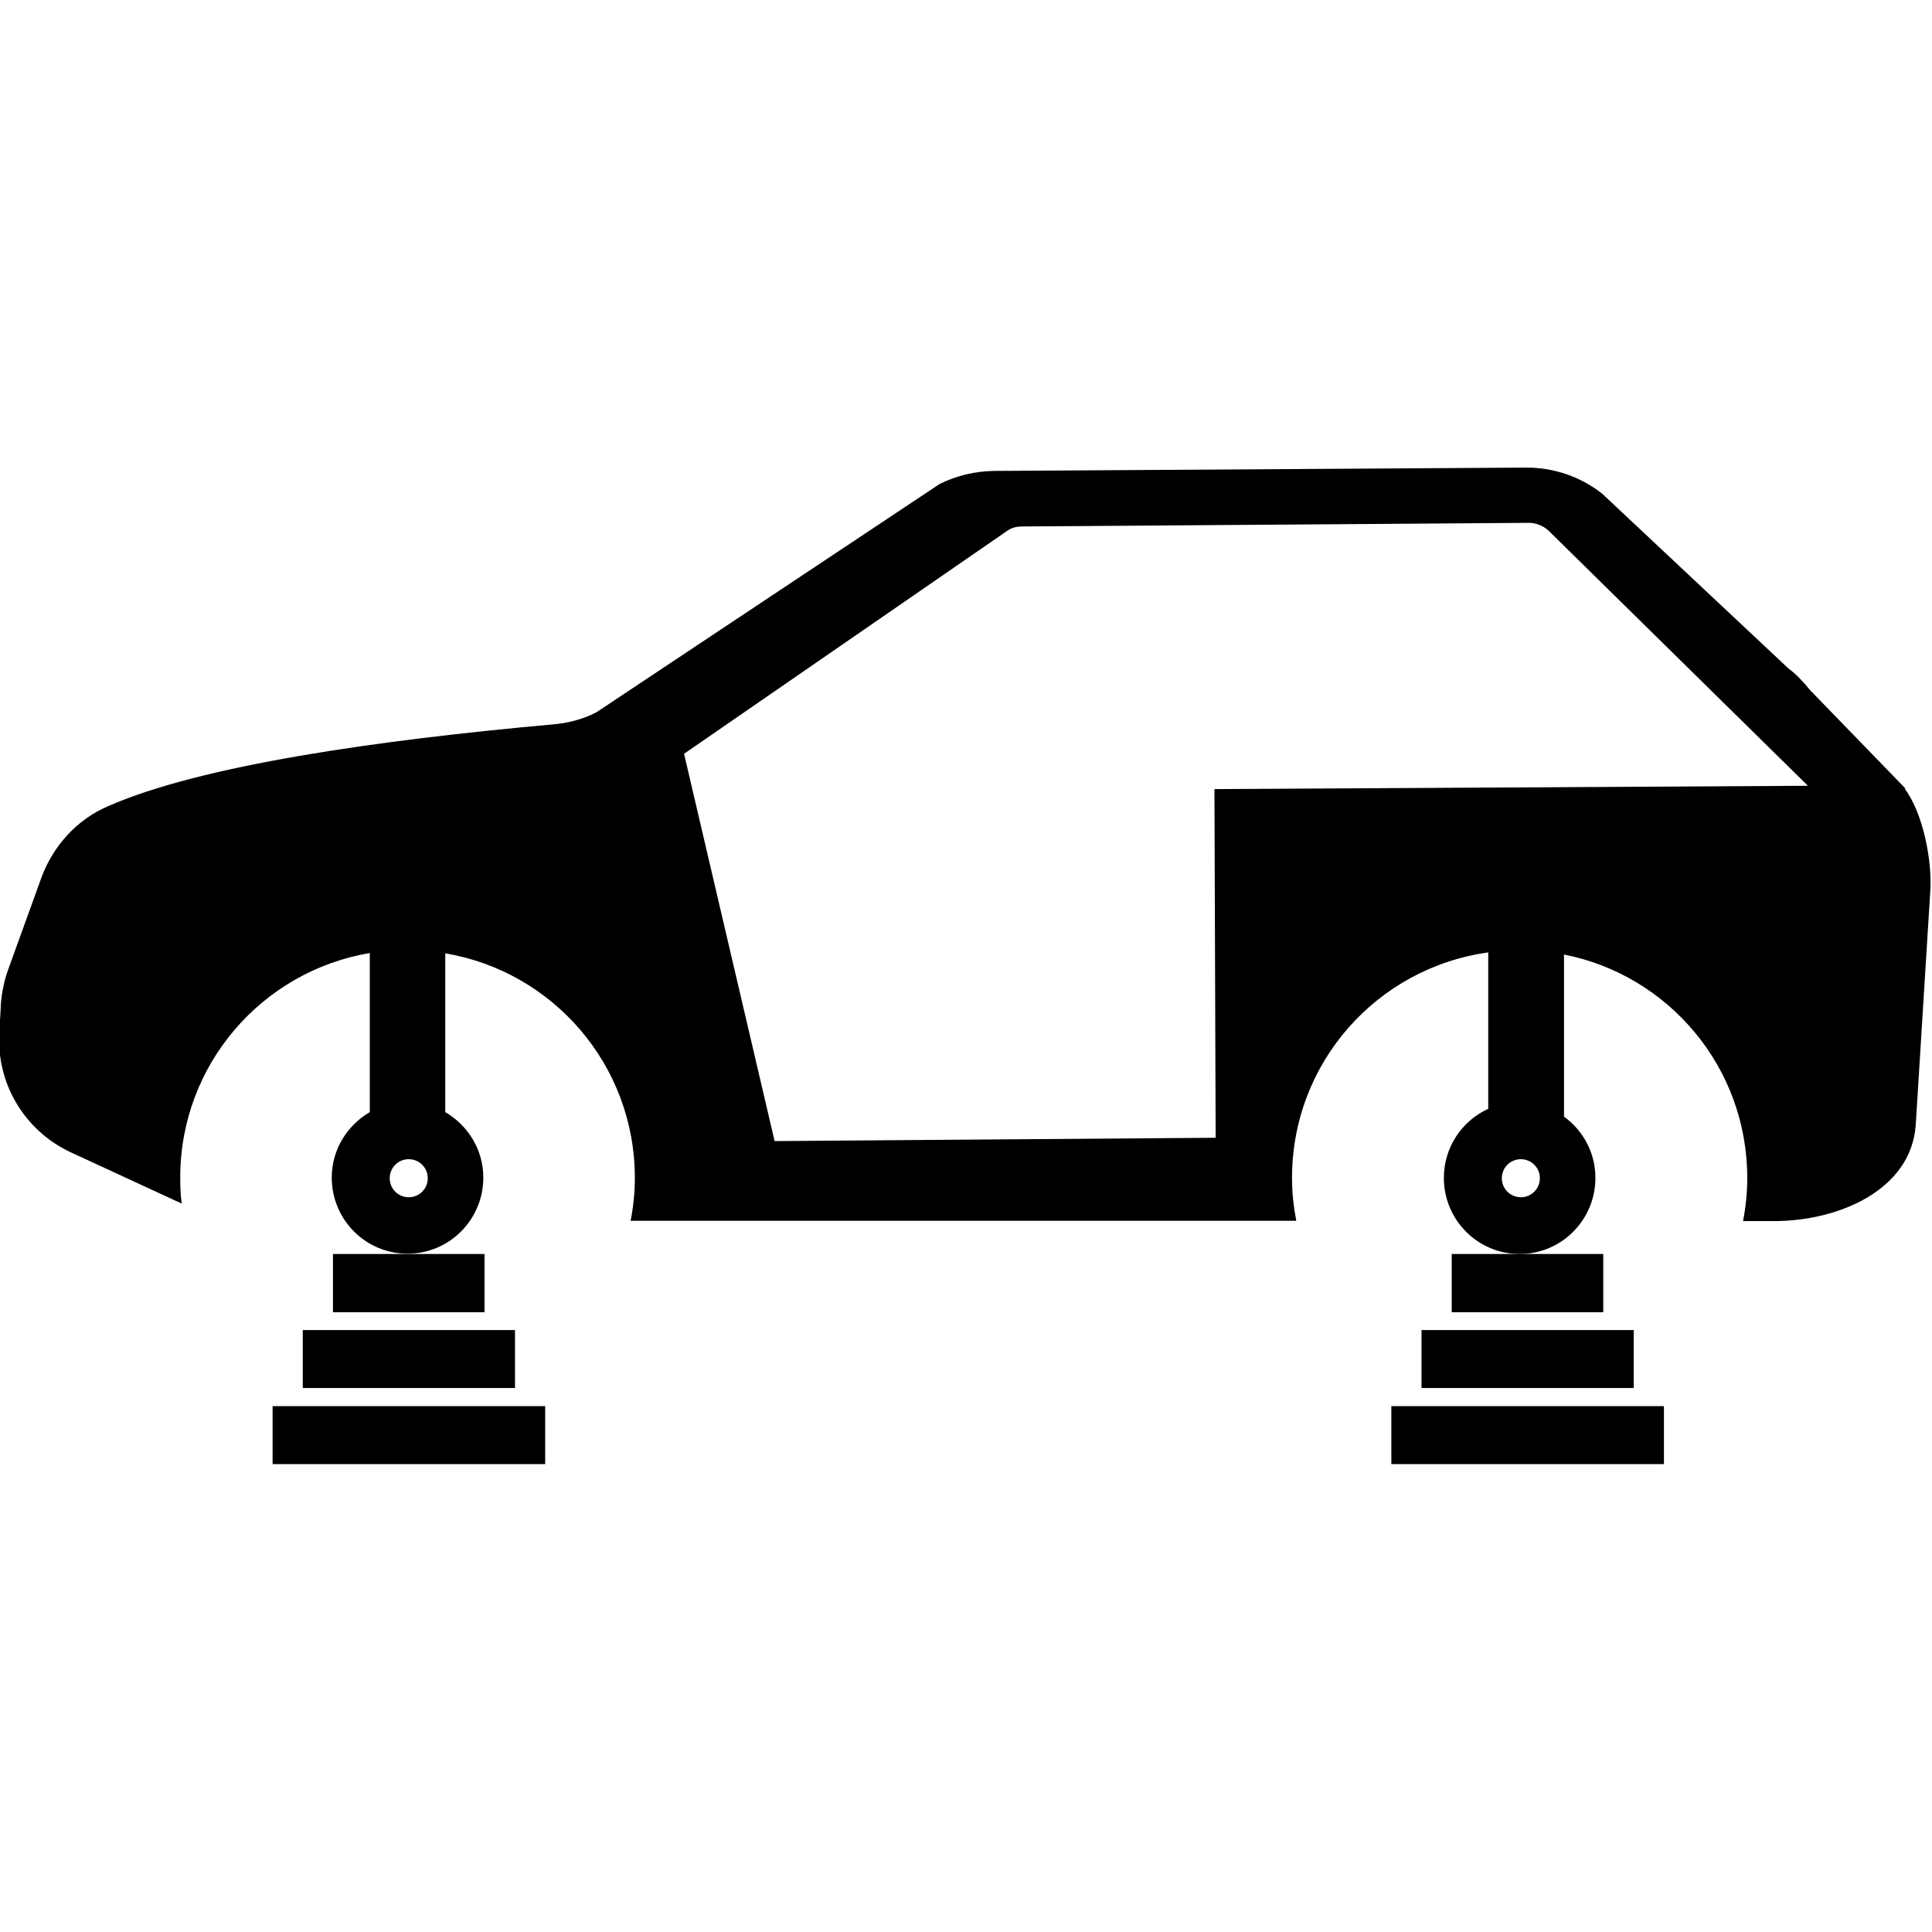 <?xml version="1.0" encoding="UTF-8"?><svg id="Layer_1" xmlns="http://www.w3.org/2000/svg" viewBox="0 0 64 64"><path d="M63.13,26.13l-3.17-3.27c-.21-.26-.45-.52-.72-.72l-6.17-5.79c-.73-.57-1.62-.87-2.54-.86l-17.6,.11c-.62,.01-1.23,.15-1.8,.43l-11.38,7.57c-.45,.23-.95,.36-1.47,.4-5.77,.52-11.62,1.35-14.71,2.71-1.02,.44-1.8,1.3-2.19,2.34l-1.11,3.07c-.13,.36-.21,.74-.24,1.13-.01,.28-.04,.62-.05,.98-.1,1.67,.84,3.23,2.36,3.94l3.68,1.7c-.04-.28-.05-.57-.05-.86,0-3.75,2.72-6.84,6.28-7.44v5.27c-.75,.44-1.26,1.24-1.26,2.17,0,1.39,1.12,2.52,2.51,2.52s2.51-1.13,2.51-2.52c0-.93-.51-1.73-1.26-2.17v-5.26c3.56,.6,6.28,3.69,6.28,7.44,0,.49-.05,.96-.14,1.42h22.05c-.09-.47-.14-.94-.14-1.42,0-3.82,2.82-6.96,6.5-7.47v5.18c-.87,.4-1.47,1.27-1.47,2.29,0,1.39,1.12,2.52,2.51,2.52s2.51-1.13,2.51-2.52c0-.84-.41-1.57-1.04-2.03v-5.37c3.46,.68,6.07,3.73,6.07,7.4,0,.49-.05,.97-.14,1.43h1c2.15,.01,4.56-1.02,4.72-3.17l.48-7.71c.08-1.01-.23-2.64-.85-3.45ZM13.54,39.66c-.35,0-.63-.28-.63-.63s.28-.63,.63-.63,.63,.28,.63,.63-.28,.63-.63,.63Zm36.84,0c-.35,0-.63-.28-.63-.63s.28-.63,.63-.63,.63,.28,.63,.63-.28,.63-.63,.63Zm-10.15-13.52l.04,11.55-14.61,.11-3-12.83,10.77-7.43c.13-.07,.27-.1,.42-.1l16.79-.12c.26,0,.52,.11,.7,.3l8.55,8.41-19.65,.11Z"/><polygon points="11.03 43.47 16.05 43.47 16.05 41.54 13.54 41.54 11.03 41.54 11.03 43.47"/><rect x="10.03" y="44.06" width="7.03" height="1.92"/><rect x="9.03" y="46.58" width="9.03" height="1.92"/><polygon points="48.09 43.47 53.11 43.47 53.11 41.54 50.38 41.54 48.09 41.54 48.09 43.47"/><rect x="47.09" y="44.06" width="7.03" height="1.92"/><rect x="46.09" y="46.58" width="9.03" height="1.92"/></svg>